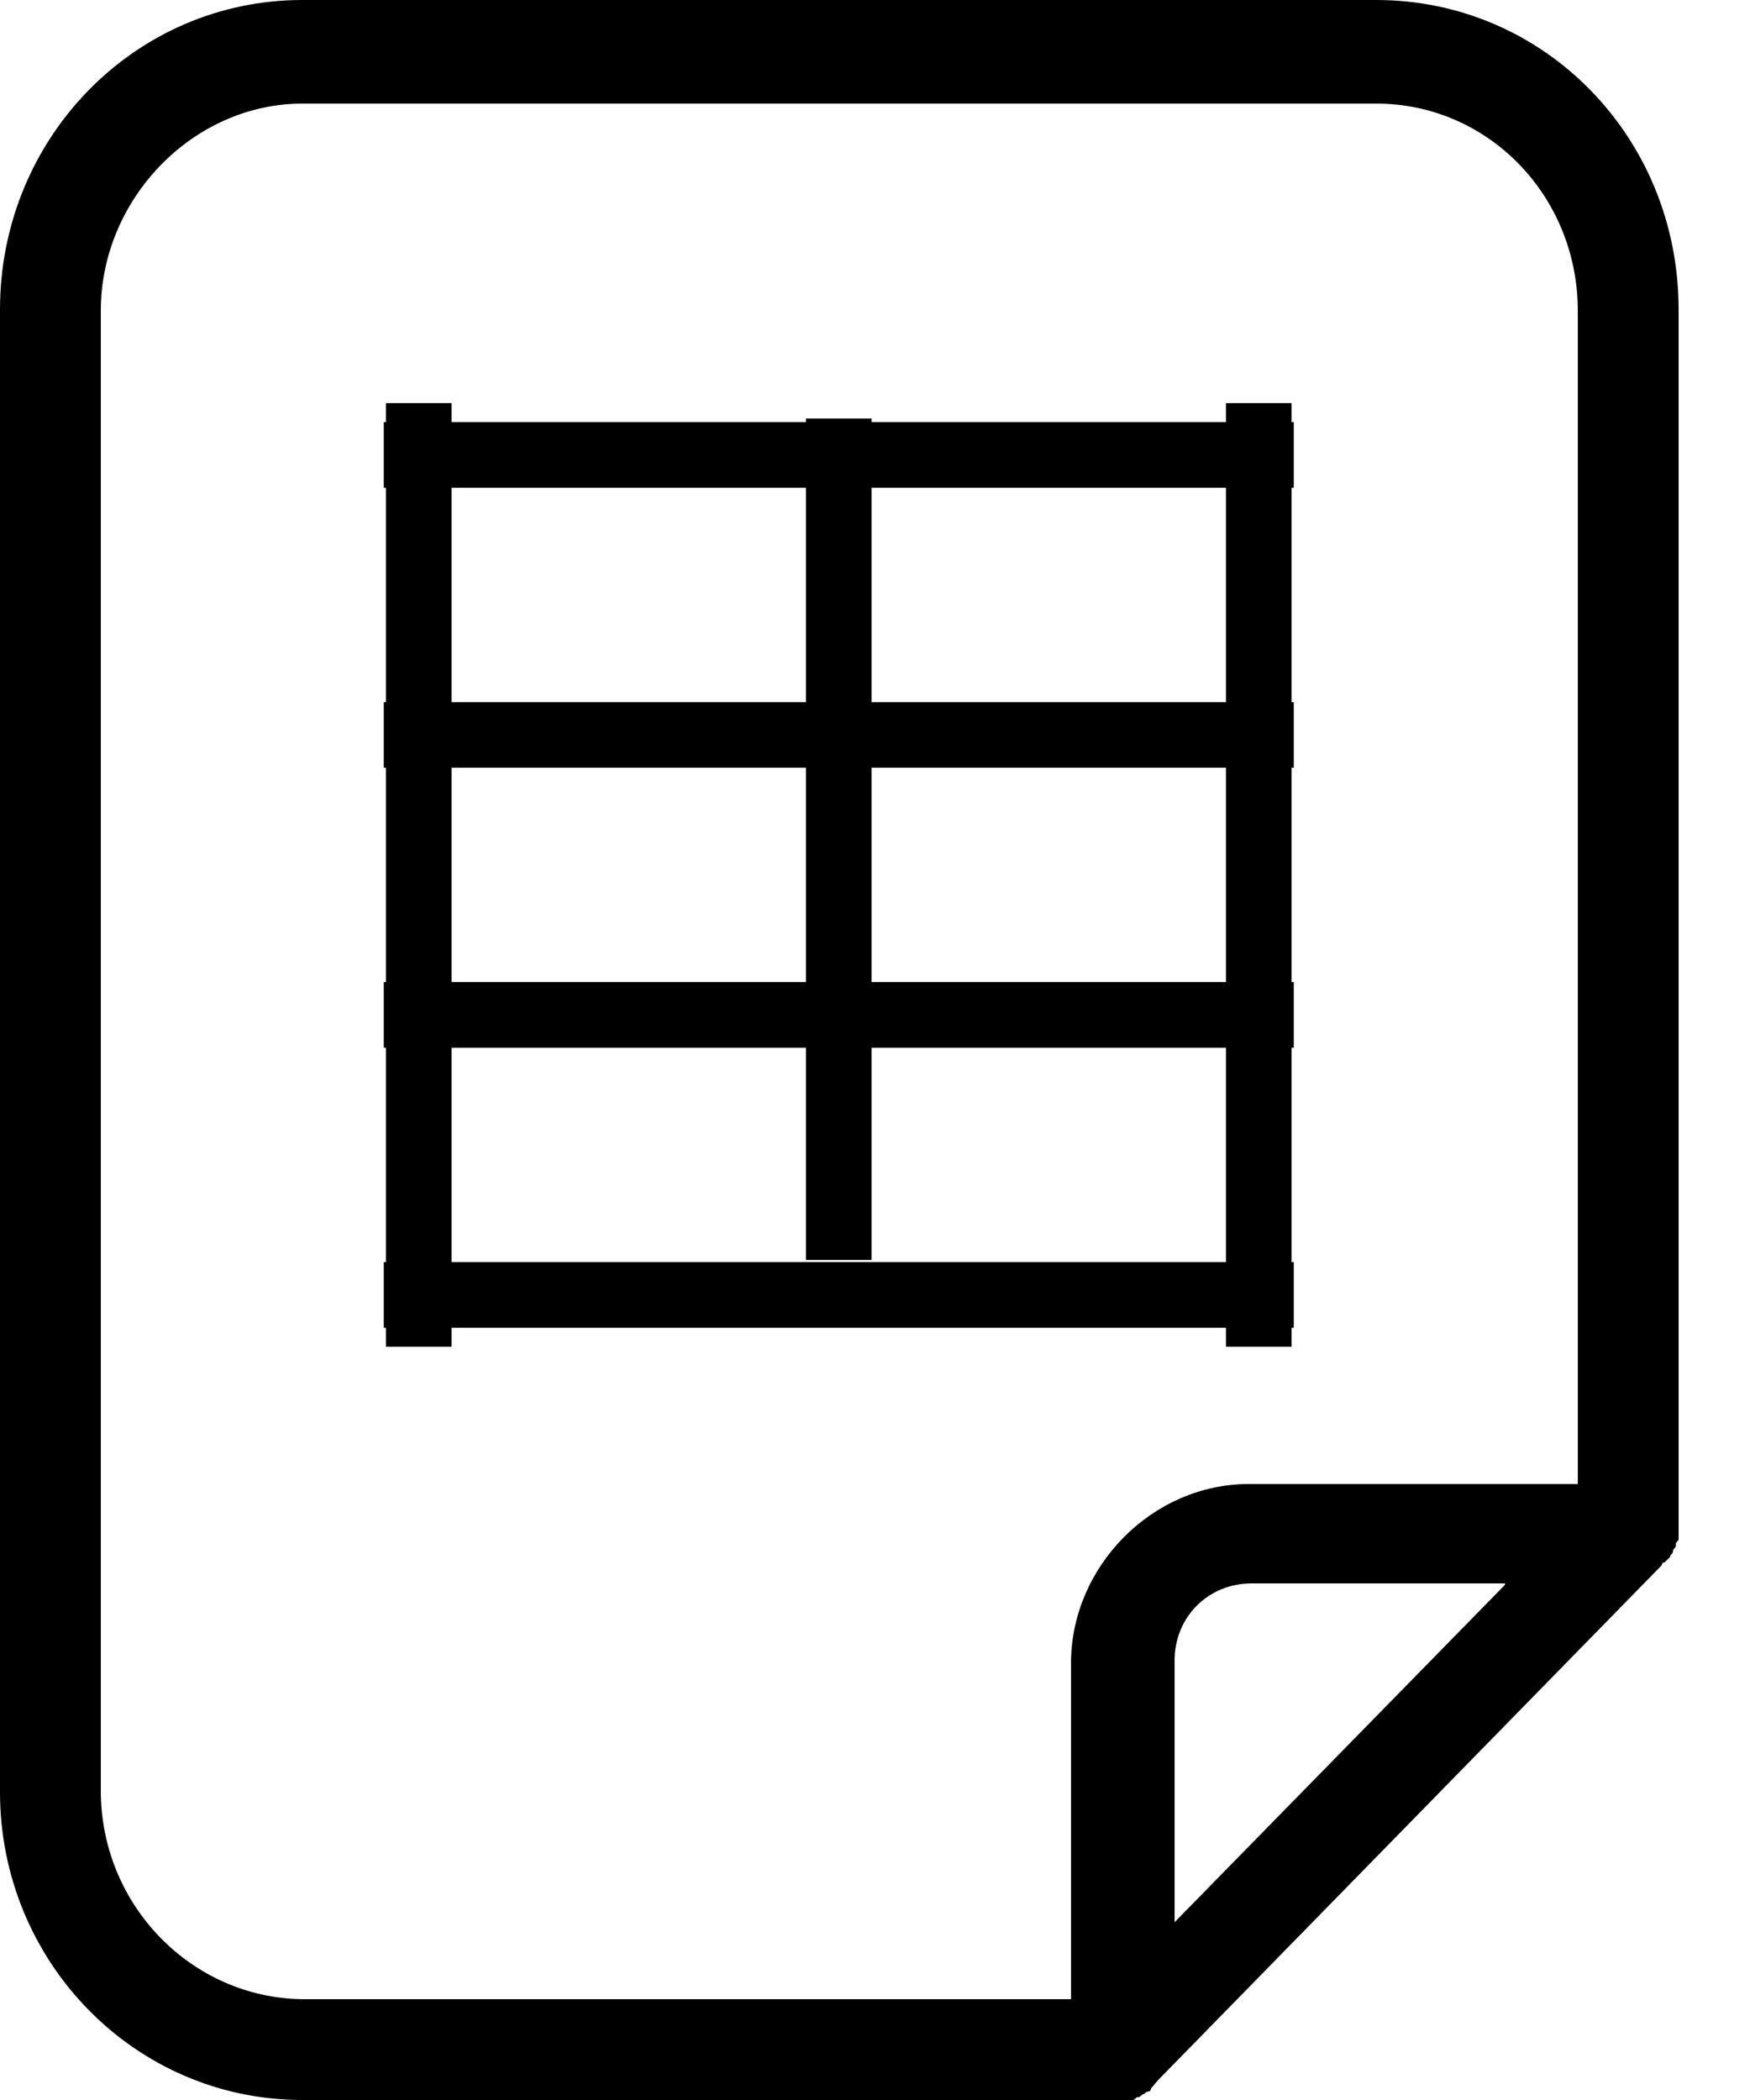 <svg width="20" height="24" viewBox="0 0 20 24" fill="none" xmlns="http://www.w3.org/2000/svg">
<path d="M19.184 3.536C19.184 1.568 17.648 0 15.728 0H3.456C1.536 0 0 1.584 0 3.536V20.48C0 22.416 1.536 24 3.456 24H12.816H12.928C12.96 24 12.96 24 12.992 23.968C13.024 23.968 13.024 23.968 13.056 23.936C13.088 23.936 13.088 23.904 13.12 23.904C13.12 23.904 13.152 23.904 13.152 23.872L13.232 23.776L18.992 17.888C18.992 17.888 18.992 17.856 19.024 17.856L19.088 17.792C19.088 17.76 19.12 17.76 19.12 17.728C19.12 17.696 19.152 17.696 19.152 17.664C19.152 17.632 19.152 17.632 19.184 17.6V17.536V17.424V3.536ZM1.152 20.464V3.552C1.152 2.272 2.208 1.184 3.456 1.184H15.728C17.008 1.184 18.032 2.24 18.032 3.552V16.96H14.272C13.168 16.96 12.24 17.904 12.24 19.008V22.848H3.456C2.192 22.832 1.152 21.776 1.152 20.464ZM17.2 18.112L13.424 21.968V18.976C13.424 18.48 13.808 18.096 14.304 18.096H17.2V18.112Z" fill="#000000"/>
<path d="M4.786 4.607V15.391M4.386 5.199H14.786H4.386ZM4.386 14.799H14.786H4.386ZM4.386 8.399H14.786H4.386ZM4.386 11.599H14.786H4.386ZM14.386 4.607V15.391V4.607ZM9.586 4.783V14.399V4.783Z" stroke="#000000" stroke-width="0.75"/>
</svg>
